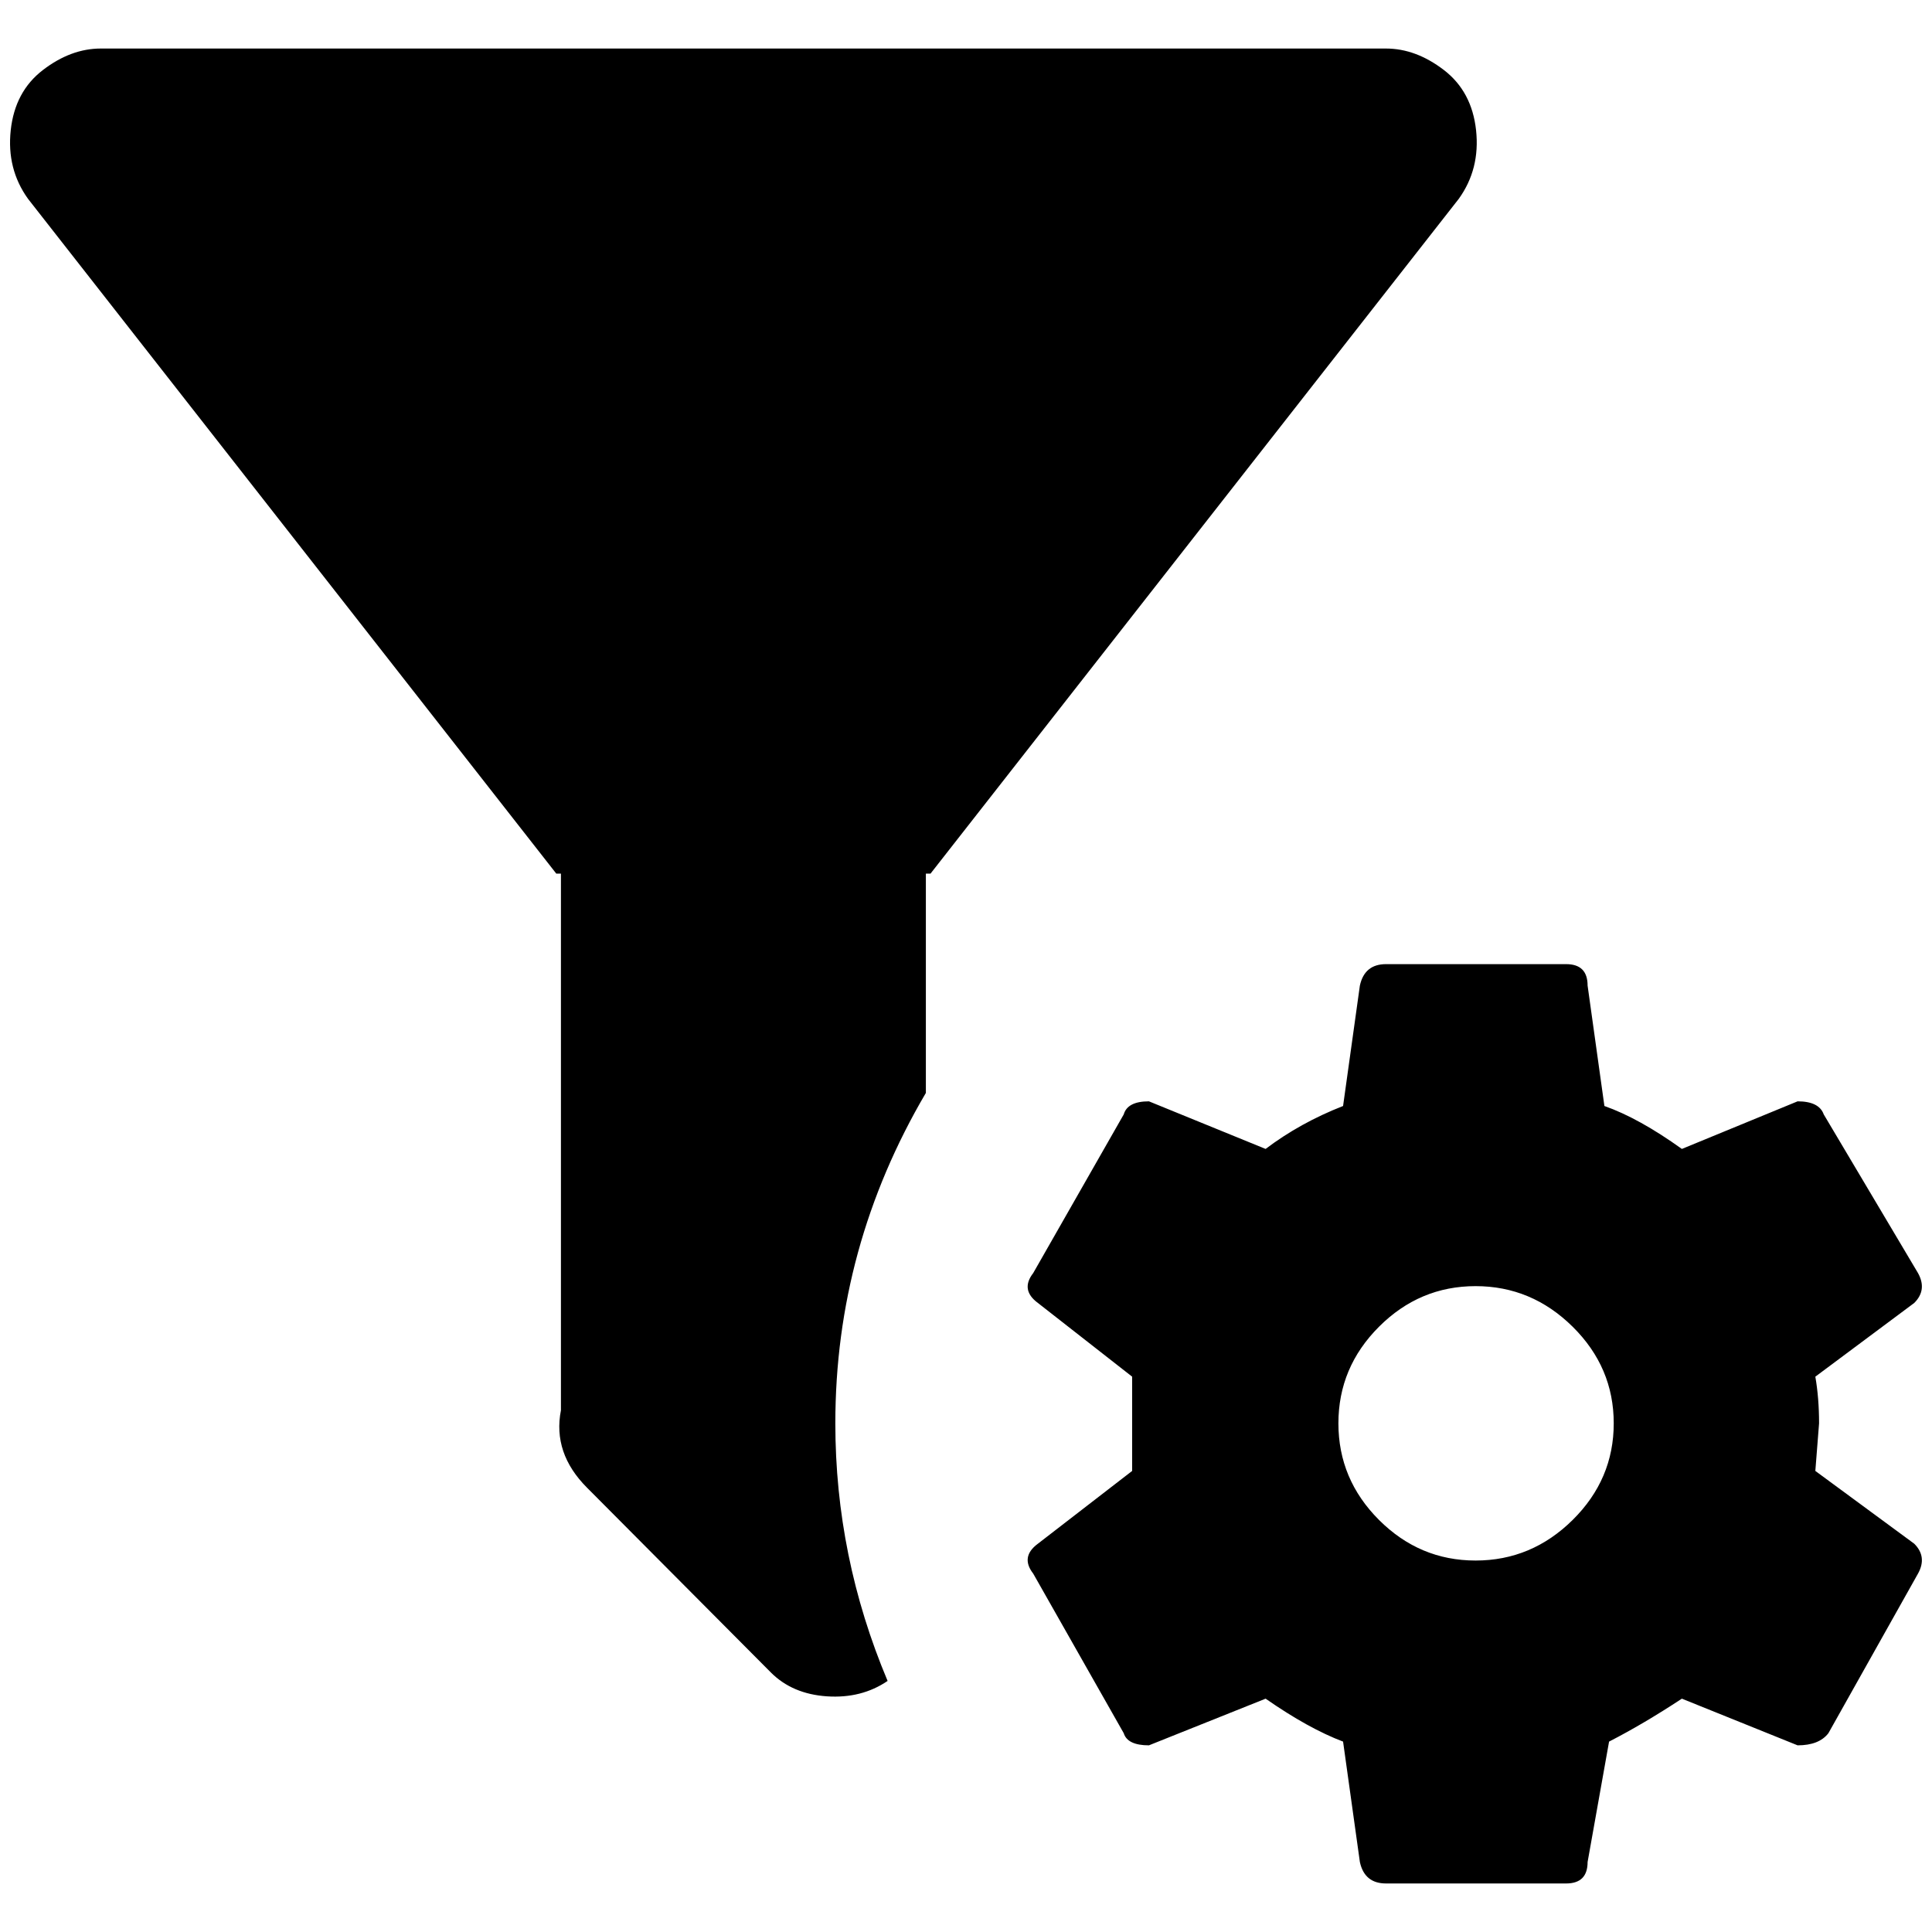 <?xml version="1.0" standalone="no"?>
<!DOCTYPE svg PUBLIC "-//W3C//DTD SVG 1.1//EN" "http://www.w3.org/Graphics/SVG/1.1/DTD/svg11.dtd" >
<svg xmlns="http://www.w3.org/2000/svg" xmlns:xlink="http://www.w3.org/1999/xlink" version="1.1" width="2048" height="2048" viewBox="-11 0 2070 2048">
   <path fill="currentColor"
d="M2040 1643l-106 -78l4 -51q0 -27 -4 -50l106 -79q14 -14 4 -32l-101 -170q-5 -14 -28 -14l-124 51q-46 -33 -83 -46l-18 -129q0 -23 -23 -23h-193q-23 0 -28 23l-18 129q-46 18 -83 46l-125 -51q-23 0 -27 14l-97 170q-14 18 5 32l101 79v50v51l-101 78q-19 14 -5 32
l97 171q4 13 27 13l125 -50q46 32 83 46l18 129q5 23 28 23h193q23 0 23 -23l23 -129q37 -19 78 -46l124 50q23 0 33 -13l96 -171q10 -18 -4 -32zM1570 1661q-60 0 -103.5 -43.5t-43.5 -103.5t43.5 -103.5t103.5 -43.5t104 43.5t44 103.5t-44 103.5t-104 43.5zM97 41
q-32 0 -62 23t-34.5 64.5t18.5 73.5l566 723h5v575q-9 46 28 83l197 198q23 23 60 25.5t65 -16.5q-56 -133 -56 -276q0 -189 97 -354v-235h5l566 -723q23 -32 18.5 -73.5t-34.5 -64.5t-62 -23h-1377z" />
</svg>
